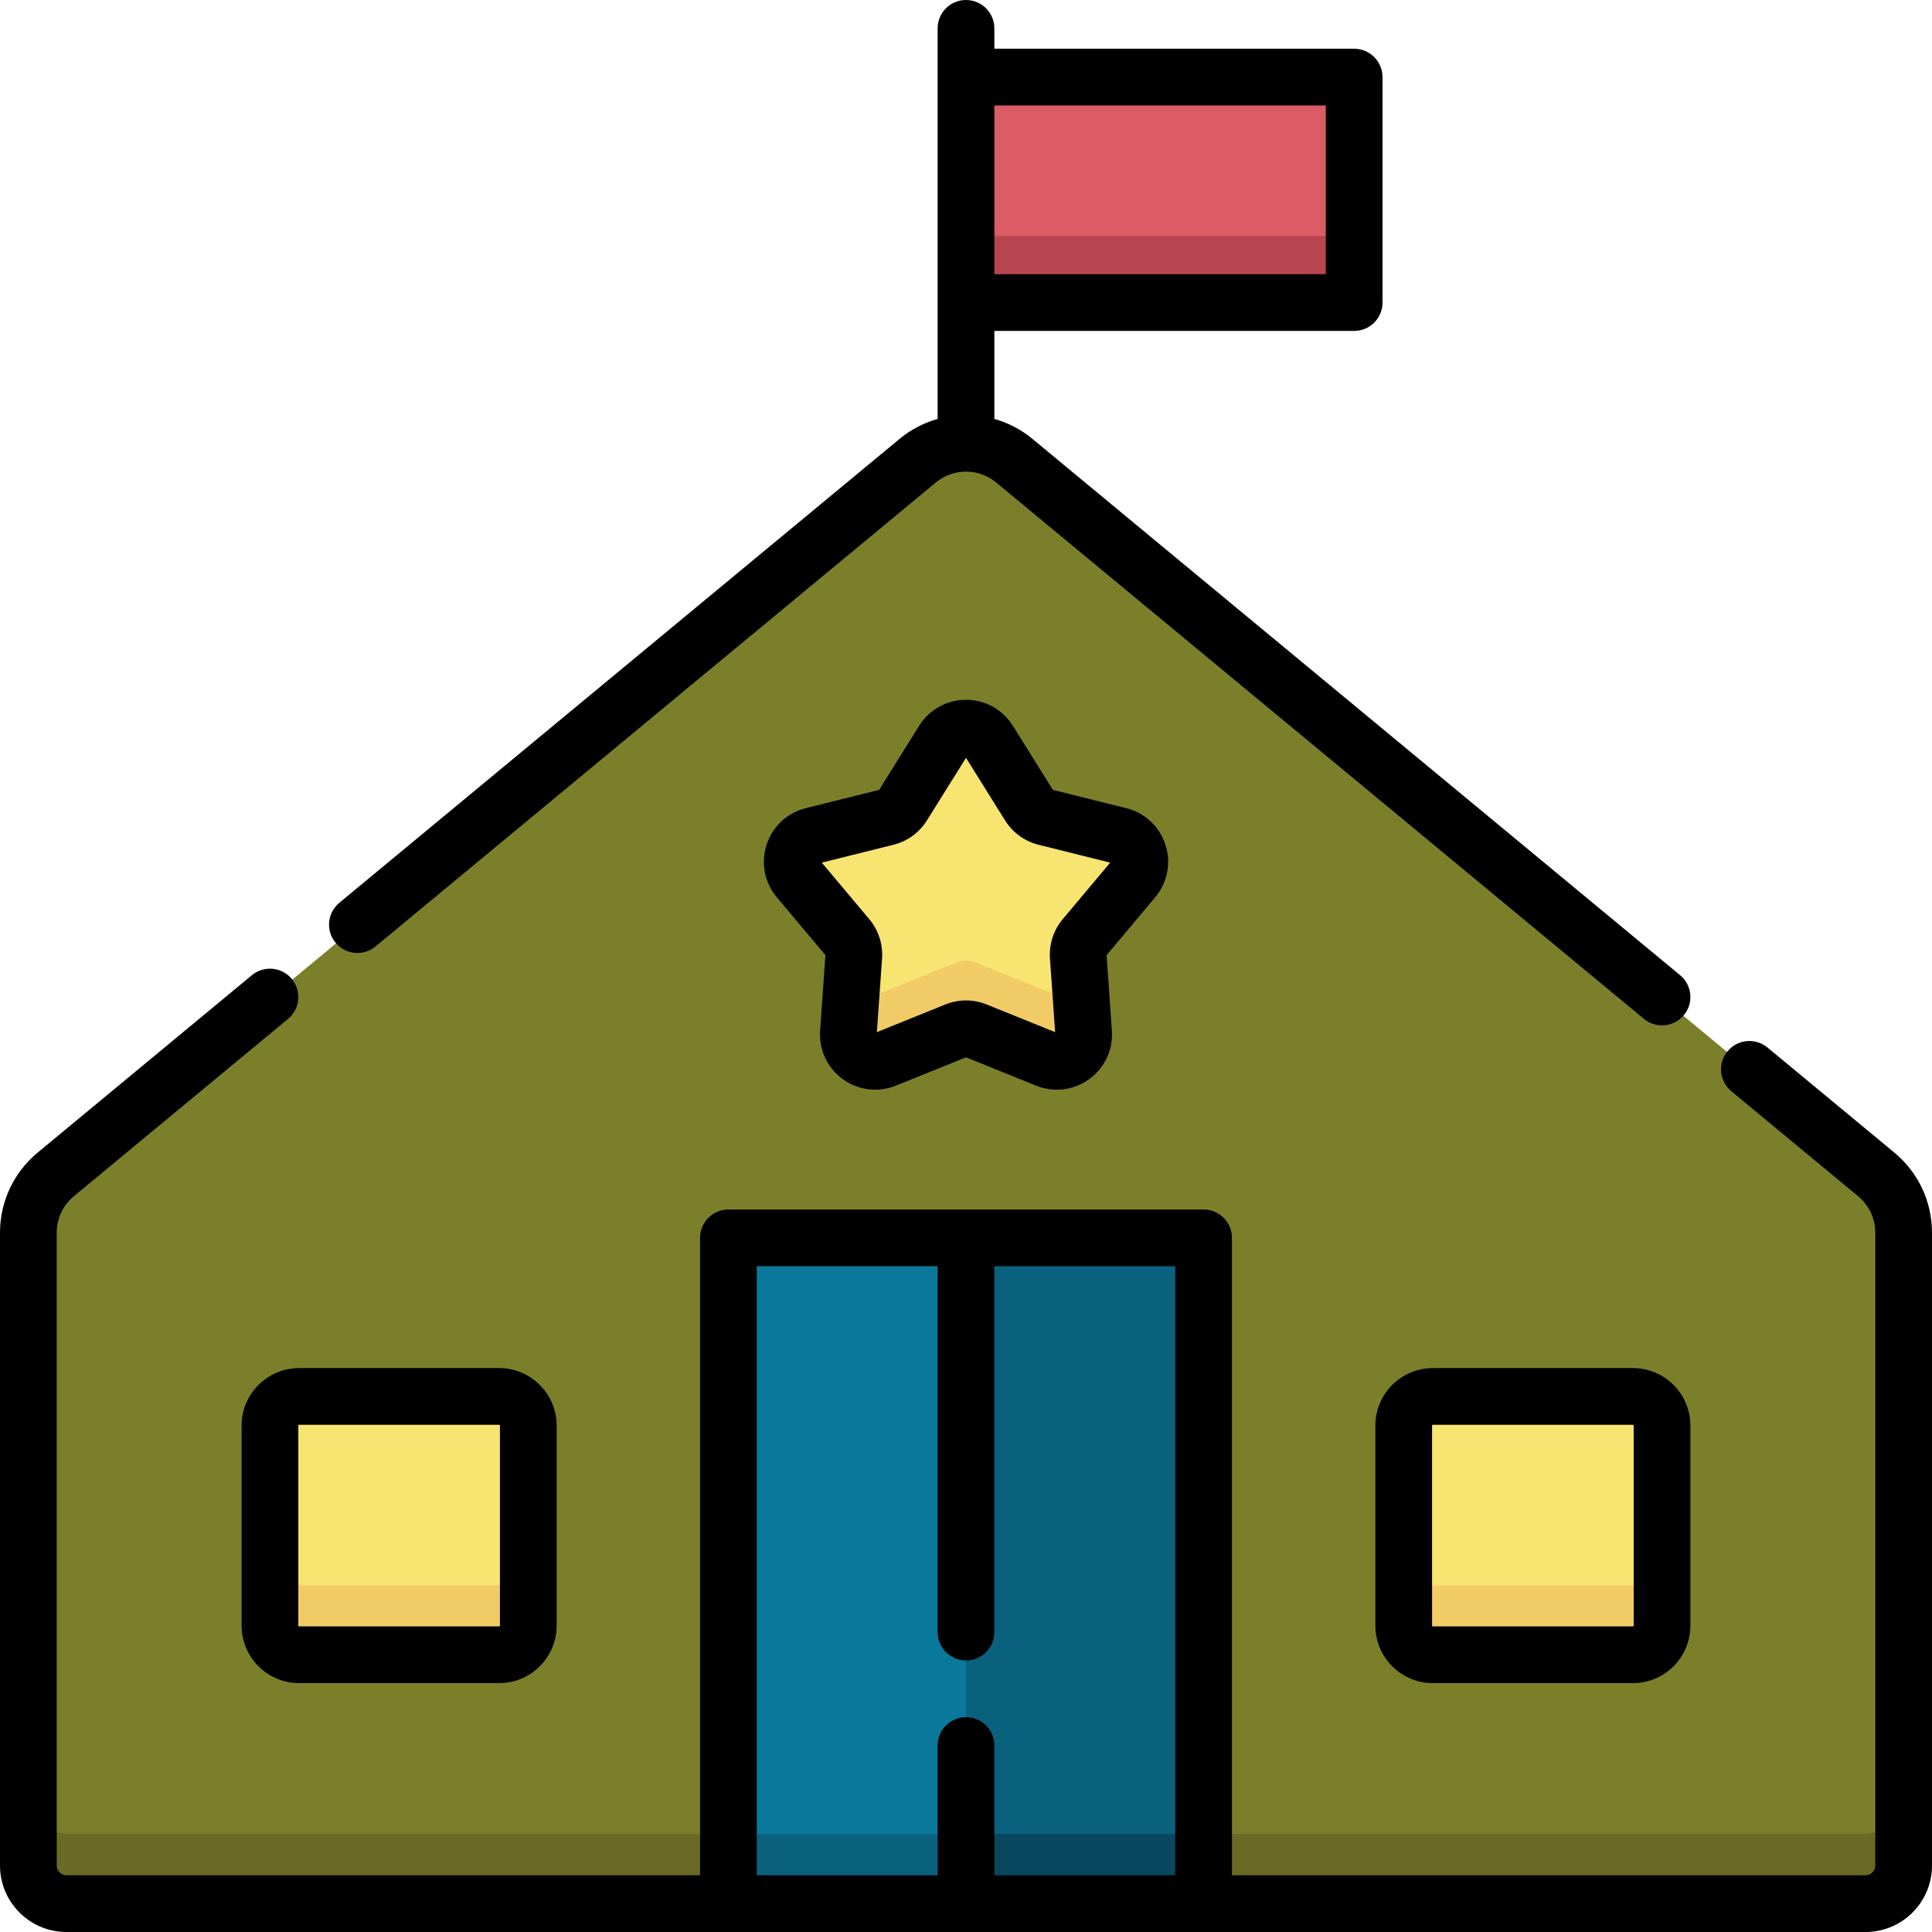 <svg id="Capa_1" enable-background="new 0 0 512 512" height="512" viewBox="0 0 512 512" width="512" xmlns="http://www.w3.org/2000/svg"><g><g><path d="m256 20.893h102.664v59.632h-102.664z" fill="#dc5c65"/><path d="m256 62.525h102.664v18h-102.664z" fill="#b94551"/><g><path d="m256 504h237.927c5.563 0 10.073-4.51 10.073-10.073v-167.398c0-5.958-2.656-11.605-7.245-15.405l-228-188.79c-7.4-6.127-18.111-6.127-25.511 0l-228 188.79c-4.588 3.8-7.244 9.447-7.244 15.405v167.399c0 5.562 4.51 10.072 10.073 10.072z" fill="#7c7f2a"/></g><path d="m493.927 486h-237.927-237.927c-5.563 0-10.073-4.51-10.073-10.073v18c0 5.563 4.51 10.073 10.073 10.073h237.927 237.927c5.563 0 10.073-4.51 10.073-10.073v-18c0 5.563-4.51 10.073-10.073 10.073z" fill="#6a6925"/><path d="m193.158 327.906h62.842v176.094h-62.842z" fill="#0a789b"/><path d="m256 327.906h62.842v176.094h-62.842z" fill="#0a617d" transform="matrix(-1 0 0 -1 574.842 831.906)"/><path d="m193.158 486h62.842v18h-62.842z" fill="#0a617d"/><path d="m256 486h62.842v18h-62.842z" fill="#08475e"/><path d="m132.522 438.173h-52.91c-4.257 0-7.708-3.451-7.708-7.708v-52.909c0-4.257 3.451-7.708 7.708-7.708h52.909c4.257 0 7.708 3.451 7.708 7.708v52.909c.001 4.257-3.45 7.708-7.707 7.708z" fill="#f7e471"/><path d="m132.522 420.173h-52.91c-4.257 0-7.708-3.451-7.708-7.708v18c0 4.257 3.451 7.708 7.708 7.708h52.909c4.257 0 7.708-3.451 7.708-7.708v-18c.001 4.257-3.45 7.708-7.707 7.708z" fill="#f1cb66"/><path d="m379.478 438.173h52.909c4.257 0 7.708-3.451 7.708-7.708v-52.909c0-4.257-3.451-7.708-7.708-7.708h-52.909c-4.257 0-7.708 3.451-7.708 7.708v52.909c0 4.257 3.451 7.708 7.708 7.708z" fill="#f7e471"/><path d="m432.388 420.173h-52.909c-4.257 0-7.708-3.451-7.708-7.708v18c0 4.257 3.451 7.708 7.708 7.708h52.909c4.257 0 7.708-3.451 7.708-7.708v-18c0 4.257-3.451 7.708-7.708 7.708z" fill="#f1cb66"/><path d="m262.027 196.435 10.677 17.093c.976 1.563 2.521 2.685 4.309 3.131l19.556 4.872c5.098 1.27 7.103 7.441 3.725 11.465l-12.957 15.436c-1.185 1.411-1.775 3.228-1.646 5.066l1.409 20.104c.367 5.24-4.882 9.054-9.753 7.086l-18.685-7.553c-1.708-.69-3.618-.69-5.326 0l-18.685 7.553c-4.87 1.969-10.12-1.845-9.752-7.086l1.409-20.104c.129-1.838-.461-3.654-1.646-5.066l-12.957-15.436c-3.377-4.024-1.372-10.195 3.725-11.465l19.555-4.872c1.788-.445 3.333-1.568 4.309-3.131l10.677-17.093c2.785-4.455 9.273-4.455 12.056 0z" fill="#f7e471"/><g><path d="m286.597 266.426-27.934-11.292c-1.708-.69-3.618-.69-5.326 0l-27.934 11.292-.503 7.176c-.367 5.24 4.882 9.054 9.752 7.086l18.685-7.553c1.708-.69 3.618-.69 5.326 0l18.685 7.553c4.871 1.969 10.12-1.845 9.753-7.086z" fill="#f1cb66"/></g></g><g><path d="m99.508 250.826 148.504-122.966c4.628-3.832 11.347-3.833 15.976 0l171.675 142.153c1.402 1.161 3.1 1.727 4.789 1.727 2.16 0 4.306-.928 5.792-2.722 2.647-3.197 2.202-7.934-.995-10.58l-171.676-142.154c-3.026-2.505-6.462-4.247-10.059-5.264v-23.323h95.35c4.151 0 7.515-3.364 7.515-7.515v-59.748c0-4.151-3.364-7.515-7.515-7.515h-95.35v-5.404c.001-4.151-3.363-7.515-7.514-7.515-4.15 0-7.515 3.364-7.515 7.515v103.506c-3.596 1.016-7.033 2.759-10.058 5.264l-148.504 122.966c-3.197 2.647-3.642 7.384-.996 10.58 2.648 3.196 7.385 3.644 10.581.995zm251.842-222.878v44.719h-87.836v-44.719z"/><path d="m502.02 305.444-33.625-27.842c-3.197-2.648-7.934-2.202-10.58.995-2.647 3.197-2.202 7.934.995 10.58l33.624 27.841c2.883 2.387 4.537 5.904 4.537 9.648v167.726c0 1.421-1.157 2.577-2.577 2.577h-167.915v-168.922c0-4.151-3.364-7.515-7.515-7.515h-125.93c-4.15 0-7.515 3.364-7.515 7.515v168.924h-167.912c-1.421 0-2.578-1.157-2.578-2.577v-167.727c0-3.744 1.654-7.26 4.537-9.648l56.771-47.007c3.197-2.647 3.642-7.383.996-10.58-2.648-3.197-7.385-3.643-10.581-.995l-56.771 47.007c-6.343 5.253-9.981 12.987-9.981 21.223v167.726c0 9.709 7.899 17.607 17.607 17.607h476.786c9.708 0 17.607-7.898 17.607-17.607v-167.726c0-8.235-3.637-15.969-9.98-21.223zm-301.47 30.118h47.935v96.957c0 4.151 3.365 7.515 7.515 7.515 4.151 0 7.515-3.364 7.515-7.515v-96.957h47.935v161.409h-47.935v-34.393c0-4.151-3.364-7.515-7.515-7.515-4.15 0-7.515 3.364-7.515 7.515v34.393h-47.935z"/><path d="m64.029 377.793v53.013c0 8.403 6.836 15.239 15.238 15.239h53.013c8.402 0 15.238-6.836 15.238-15.239v-53.013c0-8.402-6.836-15.238-15.238-15.238h-53.013c-8.402.001-15.238 6.836-15.238 15.238zm15.03 0c0-.114.094-.208.208-.208h53.013c.115 0 .209.094.209.208v53.013c0 .115-.094.209-.209.209h-53.013c-.115 0-.208-.094-.208-.209z"/><path d="m432.733 362.556h-53.013c-8.402 0-15.238 6.836-15.238 15.238v53.013c0 8.403 6.836 15.239 15.238 15.239h53.013c8.402 0 15.238-6.836 15.238-15.239v-53.013c0-8.403-6.836-15.238-15.238-15.238zm.208 68.25c0 .115-.094.209-.208.209h-53.013c-.115 0-.209-.094-.209-.209v-53.013c0-.114.094-.208.209-.208h53.013c.115 0 .208.094.208.208z"/><path d="m308.845 223.849c-1.57-4.832-5.45-8.449-10.38-9.677l-19.44-4.844-10.612-16.991s0 0-.001 0c-2.692-4.309-7.332-6.881-12.412-6.881-5.081 0-9.721 2.571-12.412 6.881l-10.613 16.991-19.438 4.844c-4.93 1.227-8.811 4.845-10.381 9.676-1.57 4.833-.558 10.041 2.709 13.935l12.88 15.343-1.401 19.984c-.355 5.069 1.887 9.878 5.998 12.864 2.552 1.853 5.548 2.805 8.581 2.805 1.853 0 3.719-.355 5.505-1.077l18.572-7.507 18.573 7.508c4.712 1.904 9.978 1.257 14.087-1.728 4.111-2.987 6.352-7.796 5.997-12.864l-1.401-19.985 12.88-15.342c3.267-3.894 4.28-9.102 2.709-13.935zm-27.204 19.738c-2.451 2.923-3.655 6.627-3.387 10.432l1.368 19.514-18.137-7.331c-1.768-.715-3.626-1.072-5.484-1.072s-3.716.357-5.484 1.072l-18.136 7.331 1.367-19.514c.267-3.804-.936-7.509-3.39-10.434l-12.576-14.982 18.98-4.73c3.702-.922 6.854-3.211 8.875-6.447l10.363-16.591 10.363 16.591c2.021 3.236 5.173 5.525 8.875 6.447l18.981 4.73z"/></g></g></svg>